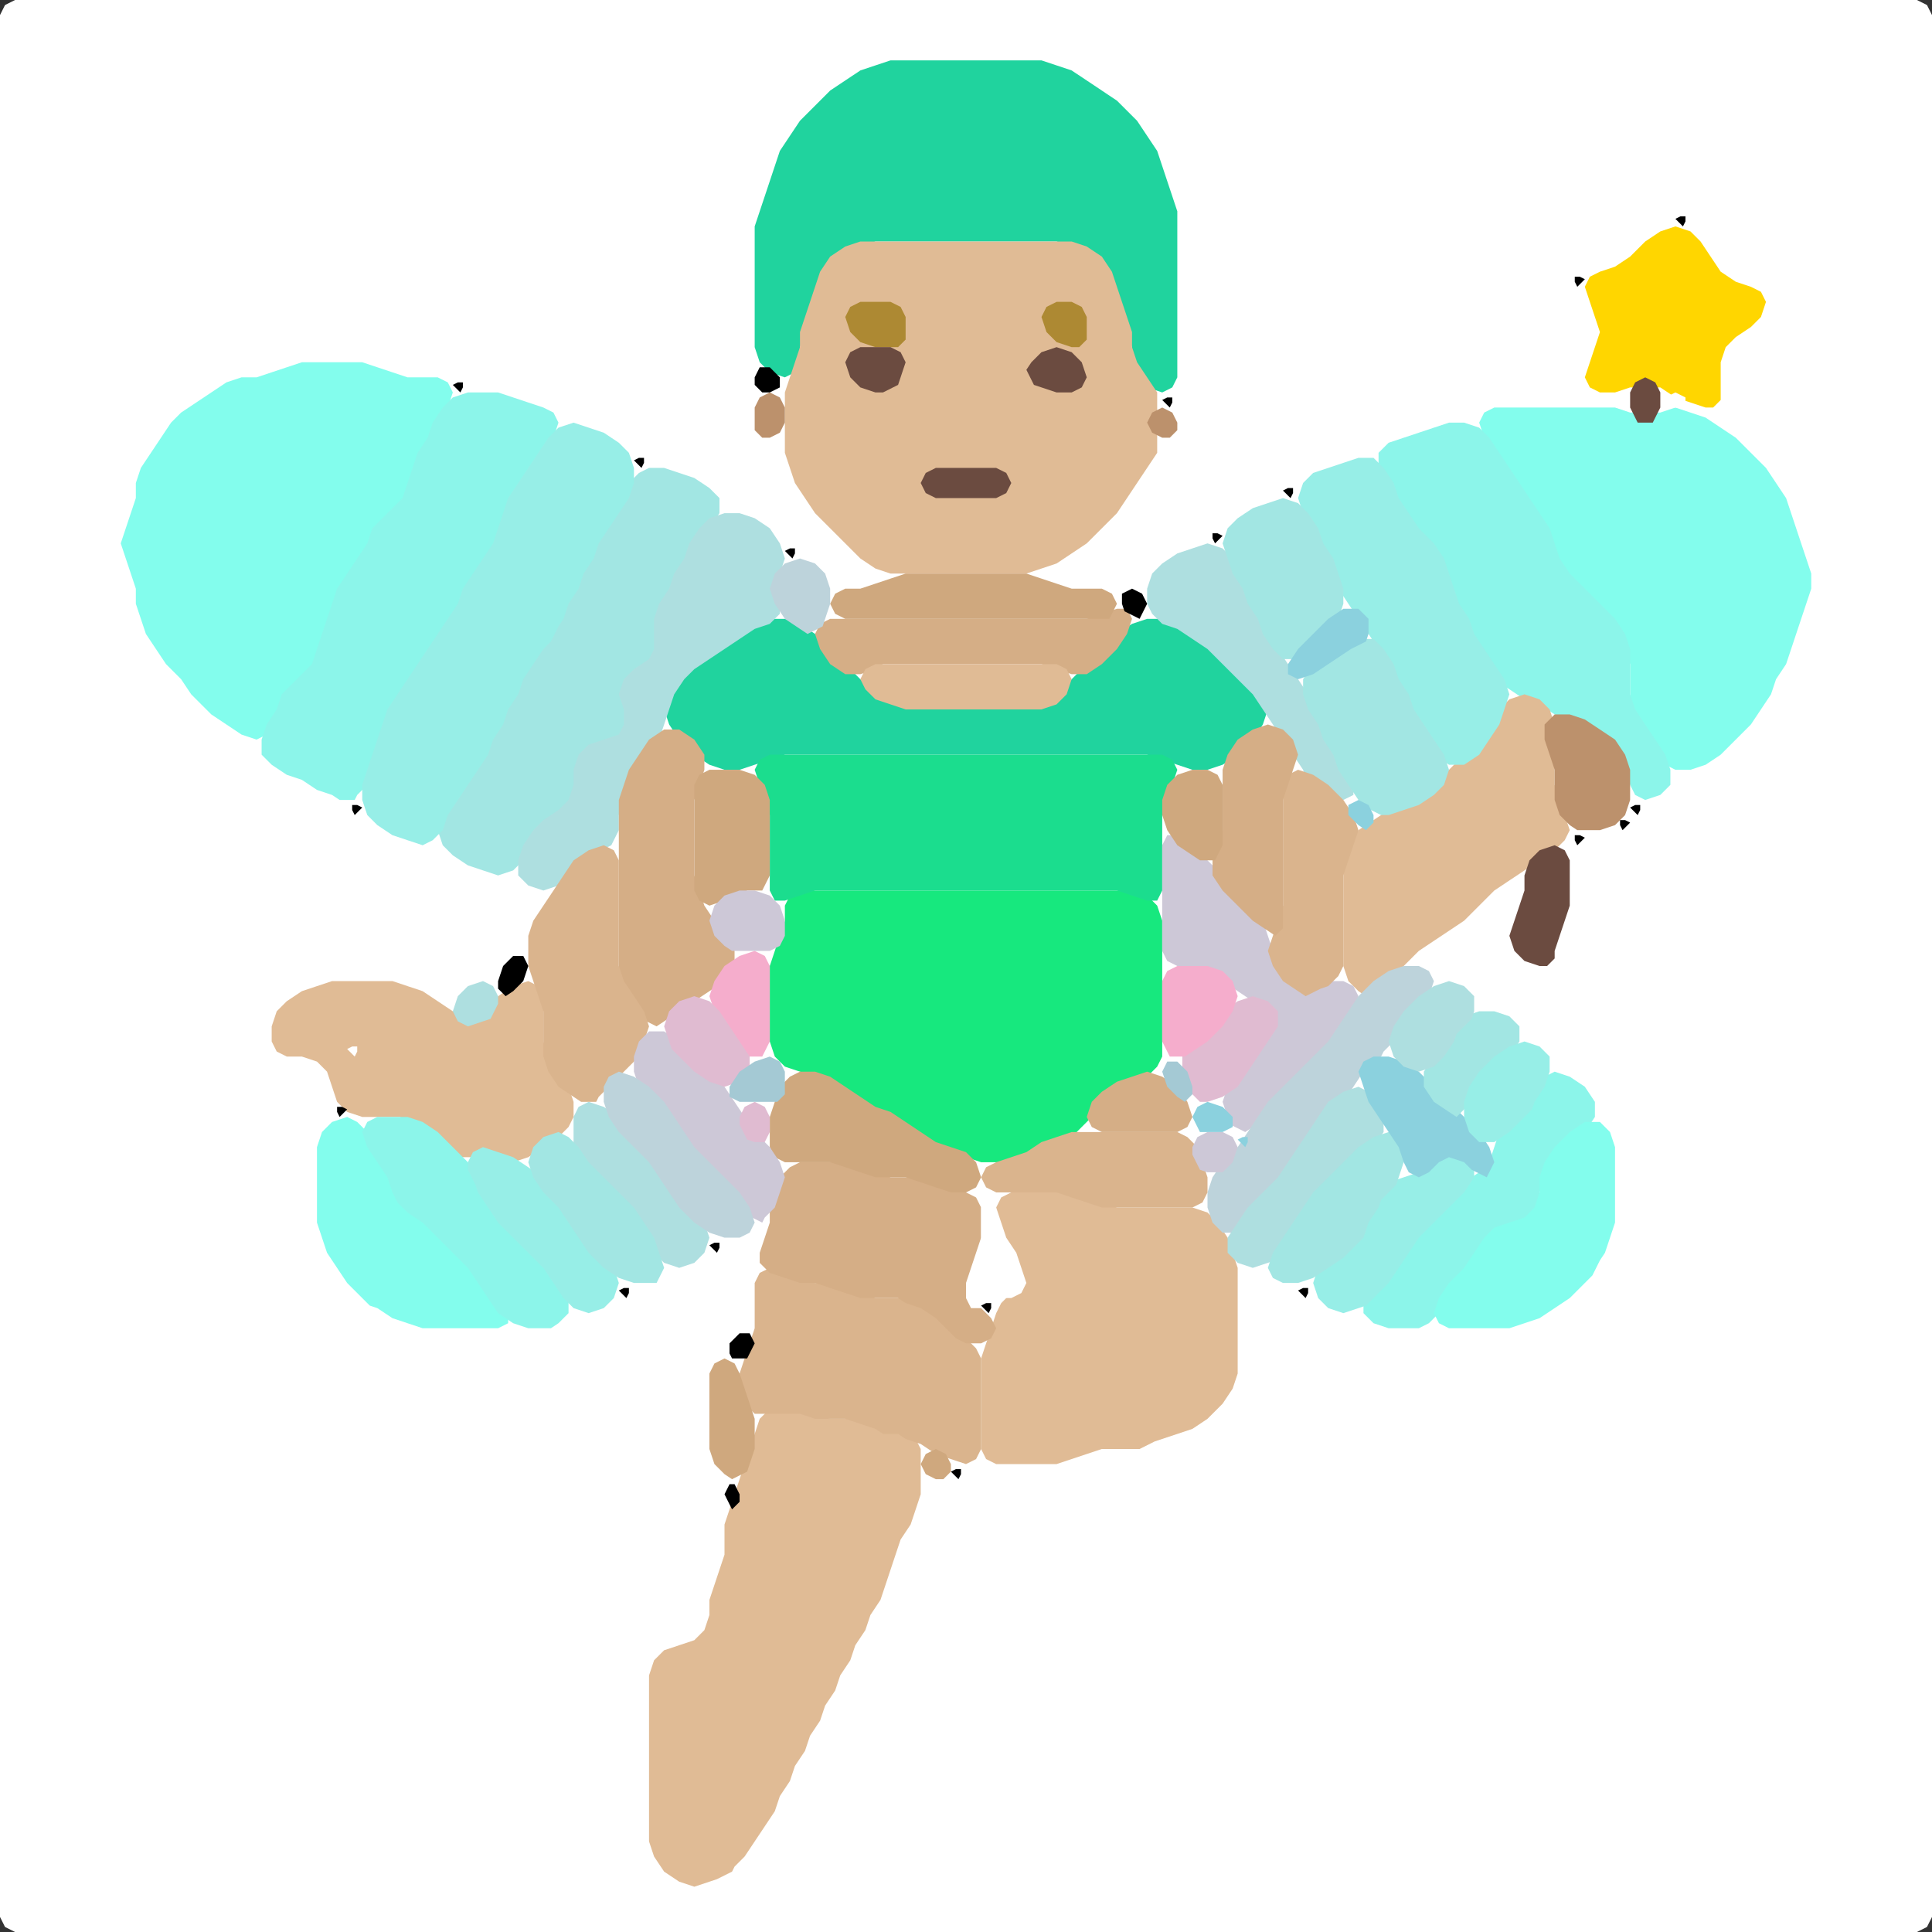 <?xml version="1.0" encoding="UTF-8" standalone="no"?>
<!DOCTYPE svg PUBLIC "-//W3C//DTD SVG 1.1//EN"
"http://www.w3.org/Graphics/SVG/1.1/DTD/svg11.dtd">
<svg width="128" height="128" xmlns="http://www.w3.org/2000/svg" version="1.1">
<rect width="100%" height="100%" fill="#333333" stroke="none"/>
<path d="M 26.5 128.0 L 27.0 128.0 L 28.0 128.0 L 29.0 128.0 L 30.0 128.0 L 31.0 128.0 L 32.0 128.0 L 33.0 128.0 L 34.0 128.0 L 35.0 128.0 L 36.0 128.0 L 37.0 128.0 L 38.0 128.0 L 39.0 128.0 L 40.0 128.0 L 41.0 128.0 L 42.0 128.0 L 43.0 128.0 L 44.0 128.0 L 45.0 128.0 L 46.0 128.0 L 47.0 128.0 L 48.0 128.0 L 49.0 128.0 L 50.0 128.0 L 51.0 128.0 L 52.0 128.0 L 53.0 128.0 L 54.0 128.0 L 55.0 128.0 L 56.0 128.0 L 57.0 128.0 L 58.0 128.0 L 59.0 128.0 L 60.0 128.0 L 61.0 128.0 L 62.0 128.0 L 63.0 128.0 L 64.0 128.0 L 65.0 128.0 L 66.0 128.0 L 67.0 128.0 L 68.0 128.0 L 69.0 128.0 L 70.0 128.0 L 71.0 128.0 L 72.0 128.0 L 73.0 128.0 L 74.0 128.0 L 75.0 128.0 L 76.0 128.0 L 77.0 128.0 L 78.0 128.0 L 79.0 128.0 L 80.0 128.0 L 81.0 128.0 L 82.0 128.0 L 83.0 128.0 L 84.0 128.0 L 85.0 128.0 L 86.0 128.0 L 87.0 128.0 L 88.0 128.0 L 89.0 128.0 L 90.0 128.0 L 91.0 128.0 L 92.0 128.0 L 93.0 128.0 L 94.0 128.0 L 95.0 128.0 L 96.0 128.0 L 97.0 128.0 L 98.0 128.0 L 99.0 128.0 L 100.0 128.0 L 101.0 128.0 L 102.0 128.0 L 103.0 128.0 L 104.0 128.0 L 105.0 128.0 L 106.0 128.0 L 107.0 128.0 L 108.0 128.0 L 109.0 128.0 L 110.0 128.0 L 111.0 128.0 L 112.0 128.0 L 113.0 128.0 L 114.0 128.0 L 115.0 128.0 L 116.0 128.0 L 117.0 128.0 L 118.0 128.0 L 119.0 128.0 L 120.0 128.0 L 121.0 128.0 L 122.0 128.0 L 123.0 128.0 L 124.0 128.0 L 125.0 128.0 L 126.0 128.0 L 127.0 128.0 L 127.667 127.667 L 128.0 127.0 L 128.0 126.0 L 128.0 125.0 L 128.0 124.0 L 128.0 123.0 L 128.0 122.0 L 128.0 121.0 L 128.0 120.0 L 128.0 119.0 L 128.0 118.0 L 128.0 117.0 L 128.0 116.0 L 128.0 115.0 L 128.0 114.0 L 128.0 113.0 L 128.0 112.0 L 128.0 111.0 L 128.0 110.0 L 128.0 109.0 L 128.0 108.0 L 128.0 107.0 L 128.0 106.0 L 128.0 105.0 L 128.0 104.0 L 128.0 103.0 L 128.0 102.0 L 128.0 101.0 L 128.0 100.0 L 128.0 99.0 L 128.0 98.0 L 128.0 97.0 L 128.0 96.0 L 128.0 95.0 L 128.0 94.0 L 128.0 93.0 L 128.0 92.0 L 128.0 91.0 L 128.0 90.0 L 128.0 89.0 L 128.0 88.0 L 128.0 87.0 L 128.0 86.0 L 128.0 85.0 L 128.0 84.0 L 128.0 83.0 L 128.0 82.0 L 128.0 81.0 L 128.0 80.0 L 128.0 79.0 L 128.0 78.0 L 128.0 77.0 L 128.0 76.0 L 128.0 75.0 L 128.0 74.0 L 128.0 73.0 L 128.0 72.0 L 128.0 71.0 L 128.0 70.0 L 128.0 69.0 L 128.0 68.0 L 128.0 67.0 L 128.0 66.0 L 128.0 65.0 L 128.0 64.0 L 128.0 63.0 L 128.0 62.0 L 128.0 61.0 L 128.0 60.0 L 128.0 59.0 L 128.0 58.0 L 128.0 57.0 L 128.0 56.0 L 128.0 55.0 L 128.0 54.0 L 128.0 53.0 L 128.0 52.0 L 128.0 51.0 L 128.0 50.0 L 128.0 49.0 L 128.0 48.0 L 128.0 47.0 L 128.0 46.0 L 128.0 45.0 L 128.0 44.0 L 128.0 43.0 L 128.0 42.0 L 128.0 41.0 L 128.0 40.0 L 128.0 39.0 L 128.0 38.0 L 128.0 37.0 L 128.0 36.0 L 128.0 35.0 L 128.0 34.0 L 128.0 33.0 L 128.0 32.0 L 128.0 31.0 L 128.0 30.0 L 128.0 29.0 L 128.0 28.0 L 128.0 27.0 L 128.0 26.0 L 128.0 25.0 L 128.0 24.0 L 128.0 23.0 L 128.0 22.0 L 128.0 21.0 L 128.0 20.0 L 128.0 19.0 L 128.0 18.0 L 128.0 17.0 L 128.0 16.0 L 128.0 15.0 L 128.0 14.0 L 128.0 13.0 L 128.0 12.0 L 128.0 11.0 L 128.0 10.0 L 128.0 9.0 L 128.0 8.0 L 128.0 7.0 L 128.0 6.0 L 128.0 5.0 L 128.0 4.0 L 128.0 3.0 L 128.0 2.0 L 128.0 1.0 L 127.667 0.333 L 127.0 0.0 L 126.0 0.0 L 125.0 0.0 L 124.0 0.0 L 123.0 0.0 L 122.0 0.0 L 121.0 0.0 L 120.0 0.0 L 119.0 0.0 L 118.0 0.0 L 117.0 0.0 L 116.0 0.0 L 115.0 0.0 L 114.0 0.0 L 113.0 0.0 L 112.0 0.0 L 111.0 0.0 L 110.0 0.0 L 109.0 0.0 L 108.0 0.0 L 107.0 0.0 L 106.0 0.0 L 105.0 0.0 L 104.0 0.0 L 103.0 0.0 L 102.0 0.0 L 101.0 0.0 L 100.0 0.0 L 99.0 0.0 L 98.0 0.0 L 97.0 0.0 L 96.0 0.0 L 95.0 0.0 L 94.0 0.0 L 93.0 0.0 L 92.0 0.0 L 91.0 0.0 L 90.0 0.0 L 89.0 0.0 L 88.0 0.0 L 87.0 0.0 L 86.0 0.0 L 85.0 0.0 L 84.0 0.0 L 83.0 0.0 L 82.0 0.0 L 81.0 0.0 L 80.0 0.0 L 79.0 0.0 L 78.0 0.0 L 77.0 0.0 L 76.0 0.0 L 75.0 0.0 L 74.0 0.0 L 73.0 0.0 L 72.0 0.0 L 71.0 0.0 L 70.0 0.0 L 69.0 0.0 L 68.0 0.0 L 67.0 0.0 L 66.0 0.0 L 65.0 0.0 L 64.0 0.0 L 63.0 0.0 L 62.0 0.0 L 61.0 0.0 L 60.0 0.0 L 59.0 0.0 L 58.0 0.0 L 57.0 0.0 L 56.0 0.0 L 55.0 0.0 L 54.0 0.0 L 53.0 0.0 L 52.0 0.0 L 51.0 0.0 L 50.0 0.0 L 49.0 0.0 L 48.0 0.0 L 47.0 0.0 L 46.0 0.0 L 45.0 0.0 L 44.0 0.0 L 43.0 0.0 L 42.0 0.0 L 41.0 0.0 L 40.0 0.0 L 39.0 0.0 L 38.0 0.0 L 37.0 0.0 L 36.0 0.0 L 35.0 0.0 L 34.0 0.0 L 33.0 0.0 L 32.0 0.0 L 31.0 0.0 L 30.0 0.0 L 29.0 0.0 L 28.0 0.0 L 27.0 0.0 L 26.0 0.0 L 25.0 0.0 L 24.0 0.0 L 23.0 0.0 L 22.0 0.0 L 21.0 0.0 L 20.0 0.0 L 19.0 0.0 L 18.0 0.0 L 17.0 0.0 L 16.0 0.0 L 15.0 0.0 L 14.0 0.0 L 13.0 0.0 L 12.0 0.0 L 11.0 0.0 L 10.0 0.0 L 9.0 0.0 L 8.0 0.0 L 7.0 0.0 L 6.0 0.0 L 5.0 0.0 L 4.0 0.0 L 3.0 0.0 L 2.0 0.0 L 1.0 0.0 L 0.333 0.333 L 0.0 1.0 L 0.0 2.0 L 0.0 3.0 L 0.0 4.0 L 0.0 5.0 L 0.0 6.0 L 0.0 7.0 L 0.0 8.0 L 0.0 9.0 L 0.0 10.0 L 0.0 11.0 L 0.0 12.0 L 0.0 13.0 L 0.0 14.0 L 0.0 15.0 L 0.0 16.0 L 0.0 17.0 L 0.0 18.0 L 0.0 19.0 L 0.0 20.0 L 0.0 21.0 L 0.0 22.0 L 0.0 23.0 L 0.0 24.0 L 0.0 25.0 L 0.0 26.0 L 0.0 27.0 L 0.0 28.0 L 0.0 29.0 L 0.0 30.0 L 0.0 31.0 L 0.0 32.0 L 0.0 33.0 L 0.0 34.0 L 0.0 35.0 L 0.0 36.0 L 0.0 37.0 L 0.0 38.0 L 0.0 39.0 L 0.0 40.0 L 0.0 41.0 L 0.0 42.0 L 0.0 43.0 L 0.0 44.0 L 0.0 45.0 L 0.0 46.0 L 0.0 47.0 L 0.0 48.0 L 0.0 49.0 L 0.0 50.0 L 0.0 51.0 L 0.0 52.0 L 0.0 53.0 L 0.0 54.0 L 0.0 55.0 L 0.0 56.0 L 0.0 57.0 L 0.0 58.0 L 0.0 59.0 L 0.0 60.0 L 0.0 61.0 L 0.0 62.0 L 0.0 63.0 L 0.0 64.0 L 0.0 65.0 L 0.0 66.0 L 0.0 67.0 L 0.0 68.0 L 0.0 69.0 L 0.0 70.0 L 0.0 71.0 L 0.0 72.0 L 0.0 73.0 L 0.0 74.0 L 0.0 75.0 L 0.0 76.0 L 0.0 77.0 L 0.0 78.0 L 0.0 79.0 L 0.0 80.0 L 0.0 81.0 L 0.0 82.0 L 0.0 83.0 L 0.0 84.0 L 0.0 85.0 L 0.0 86.0 L 0.0 87.0 L 0.0 88.0 L 0.0 89.0 L 0.0 90.0 L 0.0 91.0 L 0.0 92.0 L 0.0 93.0 L 0.0 94.0 L 0.0 95.0 L 0.0 96.0 L 0.0 97.0 L 0.0 98.0 L 0.0 99.0 L 0.0 100.0 L 0.0 101.0 L 0.0 102.0 L 0.0 103.0 L 0.0 104.0 L 0.0 105.0 L 0.0 106.0 L 0.0 107.0 L 0.0 108.0 L 0.0 109.0 L 0.0 110.0 L 0.0 111.0 L 0.0 112.0 L 0.0 113.0 L 0.0 114.0 L 0.0 115.0 L 0.0 116.0 L 0.0 117.0 L 0.0 118.0 L 0.0 119.0 L 0.0 120.0 L 0.0 121.0 L 0.0 122.0 L 0.0 123.0 L 0.0 124.0 L 0.0 125.0 L 0.0 126.0 L 0.0 127.0 L 0.333 127.667 L 1.0 128.0 L 2.0 128.0 L 3.0 128.0 L 4.0 128.0 L 5.0 128.0 L 6.0 128.0 L 7.0 128.0 L 8.0 128.0 L 9.0 128.0 L 10.0 128.0 L 11.0 128.0 L 12.0 128.0 L 13.0 128.0 L 14.0 128.0 L 15.0 128.0 L 16.0 128.0 L 17.0 128.0 L 18.0 128.0 L 19.0 128.0 L 20.0 128.0 L 21.0 128.0 L 22.0 128.0 L 23.0 128.0 L 24.0 128.0 L 25.0 128.0 L 25.5 128.0 Z" stroke="none" fill="rgb(255,255,255)" />
<path d="M 65.5 16.0 L 66.0 16.0 L 67.0 16.0 L 68.0 16.0 L 69.0 16.0 L 70.0 16.0 L 71.0 16.333 L 72.0 17.0 L 73.0 18.0 L 73.667 19.0 L 74.0 20.0 L 74.333 21.0 L 74.667 22.0 L 75.0 23.0 L 75.0 24.0 L 75.333 25.0 L 76.0 25.667 L 77.0 26.0 L 77.667 25.667 L 78.0 25.0 L 78.0 24.0 L 78.0 23.0 L 78.0 22.0 L 78.0 21.0 L 78.0 20.0 L 78.0 19.0 L 78.0 18.0 L 78.0 17.0 L 78.0 16.0 L 78.0 15.0 L 78.0 14.0 L 77.667 13.0 L 77.333 12.0 L 77.0 11.0 L 76.667 10.0 L 76.0 9.0 L 75.333 8.0 L 74.667 7.333 L 74.0 6.667 L 73.0 6.0 L 72.0 5.333 L 71.0 4.667 L 70.0 4.333 L 69.0 4.0 L 68.0 4.0 L 67.0 4.0 L 66.0 4.0 L 65.0 4.0 L 64.0 4.0 L 63.0 4.0 L 62.0 4.0 L 61.0 4.0 L 60.0 4.0 L 59.0 4.0 L 58.0 4.333 L 57.0 4.667 L 56.0 5.333 L 55.0 6.0 L 54.0 7.0 L 53.0 8.0 L 52.333 9.0 L 51.667 10.0 L 51.333 11.0 L 51.0 12.0 L 50.667 13.0 L 50.333 14.0 L 50.0 15.0 L 50.0 16.0 L 50.0 17.0 L 50.0 18.0 L 50.0 19.0 L 50.0 20.0 L 50.0 21.0 L 50.0 22.0 L 50.0 23.0 L 50.333 24.0 L 51.0 24.667 L 52.0 25.0 L 52.667 24.667 L 53.0 24.0 L 53.0 23.0 L 53.333 22.0 L 53.667 21.0 L 54.0 20.0 L 54.333 19.0 L 55.0 18.0 L 56.0 17.0 L 57.0 16.333 L 58.0 16.0 L 59.0 16.0 L 60.0 16.0 L 61.0 16.0 L 62.0 16.0 L 63.0 16.0 L 64.0 16.0 L 64.5 16.0 Z" stroke="none" fill="rgb(32,211,158)" />
<path d="M 62.5 38.0 L 63.0 38.0 L 64.0 38.0 L 65.0 38.0 L 66.0 38.0 L 67.0 38.0 L 68.0 38.0 L 69.0 37.667 L 70.0 37.333 L 71.0 36.667 L 72.0 36.0 L 73.0 35.0 L 74.0 34.0 L 74.667 33.0 L 75.333 32.0 L 76.0 31.0 L 76.667 30.0 L 76.667 29.0 L 76.667 28.0 L 76.667 27.0 L 76.667 26.0 L 76.0 25.0 L 75.333 24.0 L 75.0 23.0 L 75.0 22.0 L 74.667 21.0 L 74.333 20.0 L 74.0 19.0 L 73.667 18.0 L 73.0 17.0 L 72.0 16.333 L 71.0 16.0 L 70.0 16.0 L 69.0 16.0 L 68.0 16.0 L 67.0 16.0 L 66.0 16.0 L 65.0 16.0 L 64.0 16.0 L 63.0 16.0 L 62.0 16.0 L 61.0 16.0 L 60.0 16.0 L 59.0 16.0 L 58.0 16.0 L 57.0 16.0 L 56.0 16.333 L 55.0 17.0 L 54.333 18.0 L 54.0 19.0 L 53.667 20.0 L 53.333 21.0 L 53.0 22.0 L 53.0 23.0 L 52.667 24.0 L 52.333 25.0 L 52.0 26.0 L 52.0 27.0 L 52.0 28.0 L 52.0 29.0 L 52.0 30.0 L 52.333 31.0 L 52.667 32.0 L 53.333 33.0 L 54.0 34.0 L 55.0 35.0 L 56.0 36.0 L 57.0 37.0 L 58.0 37.667 L 59.0 38.0 L 60.0 38.0 L 61.0 38.0 L 61.5 38.0 Z" stroke="none" fill="rgb(224,187,149)" />
<path d="M 59.5 74.5 L 60.0 75.0 L 61.0 75.667 L 62.0 76.0 L 63.0 76.333 L 64.0 76.667 L 65.0 77.0 L 66.0 77.0 L 67.0 77.0 L 68.0 76.667 L 69.0 76.333 L 70.0 75.667 L 71.0 75.333 L 71.667 74.667 L 72.333 74.0 L 73.0 73.0 L 74.0 72.333 L 75.0 71.667 L 76.0 71.333 L 76.667 70.667 L 77.0 70.0 L 77.0 69.0 L 77.0 68.0 L 77.0 67.0 L 77.0 66.0 L 77.0 65.0 L 77.0 64.0 L 77.0 63.0 L 77.0 62.0 L 77.0 61.0 L 76.667 60.0 L 76.0 59.333 L 75.0 59.0 L 74.0 59.0 L 73.0 59.0 L 72.0 59.0 L 71.0 59.0 L 70.0 59.0 L 69.0 59.0 L 68.0 59.0 L 67.0 59.0 L 66.0 59.0 L 65.0 59.0 L 64.0 59.0 L 63.0 59.0 L 62.0 59.0 L 61.0 59.0 L 60.0 59.0 L 59.0 59.0 L 58.0 59.0 L 57.0 59.0 L 56.0 59.0 L 55.0 59.0 L 54.0 59.0 L 53.0 59.0 L 52.333 59.333 L 52.0 60.0 L 52.0 61.0 L 51.667 62.0 L 51.333 63.0 L 51.0 64.0 L 51.0 65.0 L 51.0 66.0 L 51.0 67.0 L 51.0 68.0 L 51.0 69.0 L 51.333 70.0 L 52.0 70.667 L 53.0 71.0 L 54.0 71.333 L 55.0 72.0 L 56.0 72.667 L 57.0 73.333 L 58.0 73.667 L 58.5 74.0 Z" stroke="none" fill="rgb(23,232,126)" />
<path d="M 53.5 50.0 L 54.0 50.0 L 55.0 50.0 L 56.0 50.0 L 57.0 50.0 L 58.0 50.0 L 59.0 50.0 L 60.0 50.0 L 61.0 50.0 L 62.0 50.0 L 63.0 50.0 L 64.0 50.0 L 65.0 50.0 L 66.0 50.0 L 67.0 50.0 L 68.0 50.0 L 69.0 50.0 L 70.0 50.0 L 71.0 50.0 L 72.0 50.0 L 73.0 50.0 L 74.0 50.0 L 75.0 50.0 L 76.0 50.0 L 77.0 50.333 L 78.0 50.667 L 79.0 51.0 L 80.0 51.0 L 81.0 50.667 L 82.0 50.0 L 83.0 49.0 L 83.667 48.0 L 84.0 47.0 L 83.667 46.0 L 83.0 45.0 L 82.0 44.0 L 81.0 43.0 L 80.0 42.333 L 79.0 41.667 L 78.0 41.333 L 77.0 41.0 L 76.0 41.0 L 75.0 41.333 L 74.0 42.0 L 73.0 43.0 L 72.0 44.0 L 71.0 45.0 L 70.0 46.0 L 69.0 46.667 L 68.0 47.0 L 67.0 47.0 L 66.0 47.0 L 65.0 47.0 L 64.0 47.0 L 63.0 47.0 L 62.0 47.0 L 61.0 47.0 L 60.0 46.667 L 59.0 46.333 L 58.0 45.667 L 57.0 45.0 L 56.0 44.0 L 55.0 43.0 L 54.0 42.0 L 53.0 41.333 L 52.0 41.0 L 51.0 41.0 L 50.0 41.333 L 49.0 41.667 L 48.0 42.333 L 47.0 43.0 L 46.0 43.667 L 45.333 44.333 L 44.667 45.0 L 44.333 46.0 L 44.0 47.0 L 44.333 48.0 L 45.0 49.0 L 46.0 50.0 L 47.0 50.667 L 48.0 51.0 L 49.0 51.0 L 50.0 50.667 L 51.0 50.333 L 52.0 50.0 L 52.5 50.0 Z" stroke="none" fill="rgb(32,211,158)" />
<path d="M 21.0 44.5 L 21.0 44.0 L 21.333 43.0 L 21.667 42.0 L 22.0 41.0 L 22.333 40.0 L 23.0 39.0 L 23.667 38.0 L 24.333 37.0 L 24.667 36.0 L 25.333 35.0 L 26.0 34.333 L 26.667 33.667 L 27.0 33.0 L 27.333 32.0 L 27.667 31.0 L 28.333 30.0 L 28.667 29.0 L 29.333 28.0 L 29.667 27.0 L 30.0 26.0 L 29.667 25.333 L 29.0 25.0 L 28.0 25.0 L 27.0 25.0 L 26.0 24.667 L 25.0 24.333 L 24.0 24.0 L 23.0 24.0 L 22.0 24.0 L 21.0 24.0 L 20.0 24.0 L 19.0 24.333 L 18.0 24.667 L 17.0 25.0 L 16.0 25.0 L 15.0 25.333 L 14.0 26.0 L 13.0 26.667 L 12.0 27.333 L 11.333 28.0 L 10.667 29.0 L 10.0 30.0 L 9.333 31.0 L 9.0 32.0 L 9.0 33.0 L 8.667 34.0 L 8.333 35.0 L 8.0 36.0 L 8.333 37.0 L 8.667 38.0 L 9.0 39.0 L 9.0 40.0 L 9.333 41.0 L 9.667 42.0 L 10.333 43.0 L 11.0 44.0 L 12.0 45.0 L 12.667 46.0 L 13.333 46.667 L 14.0 47.333 L 15.0 48.0 L 16.0 48.667 L 17.0 49.0 L 17.667 48.667 L 18.333 48.0 L 18.667 47.0 L 19.333 46.0 L 20.0 45.333 L 20.5 45.0 Z" stroke="none" fill="rgb(131,253,237)" />
<path d="M 48.5 124.0 L 48.667 123.667 L 49.333 123.0 L 50.0 122.0 L 50.667 121.0 L 51.333 120.0 L 51.667 119.0 L 52.333 118.0 L 52.667 117.0 L 53.333 116.0 L 53.667 115.0 L 54.333 114.0 L 54.667 113.0 L 55.333 112.0 L 55.667 111.0 L 56.333 110.0 L 56.667 109.0 L 57.333 108.0 L 57.667 107.0 L 58.333 106.0 L 58.667 105.0 L 59.0 104.0 L 59.333 103.0 L 59.667 102.0 L 60.333 101.0 L 60.667 100.0 L 61.0 99.0 L 61.0 98.0 L 61.0 97.0 L 61.0 96.0 L 60.667 95.333 L 60.0 95.0 L 59.0 94.667 L 58.0 94.333 L 57.0 94.0 L 56.0 94.0 L 55.0 94.0 L 54.0 93.667 L 53.0 93.333 L 52.0 93.0 L 51.0 93.333 L 50.333 94.0 L 50.0 95.0 L 49.667 96.0 L 49.333 97.0 L 49.0 98.0 L 48.667 99.0 L 48.333 100.0 L 48.0 101.0 L 48.0 102.0 L 48.0 103.0 L 47.667 104.0 L 47.333 105.0 L 47.0 106.0 L 47.0 107.0 L 46.667 108.0 L 46.0 108.667 L 45.0 109.0 L 44.0 109.333 L 43.333 110.0 L 43.0 111.0 L 43.0 112.0 L 43.0 113.0 L 43.0 114.0 L 43.0 115.0 L 43.0 116.0 L 43.0 117.0 L 43.0 118.0 L 43.0 119.0 L 43.0 120.0 L 43.0 121.0 L 43.0 122.0 L 43.333 123.0 L 44.0 124.0 L 45.0 124.667 L 46.0 125.0 L 47.0 124.667 L 47.5 124.5 Z" stroke="none" fill="rgb(224,187,149)" />
<path d="M 101.5 34.5 L 102.0 35.0 L 102.667 36.0 L 103.0 37.0 L 103.333 38.0 L 104.0 39.0 L 105.0 40.0 L 106.0 41.0 L 107.0 42.0 L 107.667 43.0 L 108.0 44.0 L 108.0 45.0 L 108.0 46.0 L 108.0 47.0 L 108.333 48.0 L 109.0 49.0 L 109.667 50.0 L 110.333 50.667 L 111.0 51.0 L 112.0 51.0 L 113.0 50.667 L 114.0 50.0 L 115.0 49.0 L 116.0 48.0 L 116.667 47.0 L 117.333 46.0 L 117.667 45.0 L 118.333 44.0 L 118.667 43.0 L 119.0 42.0 L 119.333 41.0 L 119.667 40.0 L 120.0 39.0 L 120.0 38.0 L 119.667 37.0 L 119.333 36.0 L 119.0 35.0 L 118.667 34.0 L 118.333 33.0 L 117.667 32.0 L 117.0 31.0 L 116.0 30.0 L 115.0 29.0 L 114.0 28.333 L 113.0 27.667 L 112.0 27.333 L 111.0 27.0 L 110.0 27.333 L 109.0 27.333 L 108.0 27.333 L 107.0 27.0 L 106.0 27.0 L 105.0 27.0 L 104.0 27.0 L 103.0 27.0 L 102.0 27.0 L 101.0 27.0 L 100.0 27.0 L 99.0 27.0 L 98.333 27.333 L 98.0 28.0 L 98.333 29.0 L 98.667 30.0 L 99.333 31.0 L 100.0 32.0 L 100.667 33.0 L 101.0 33.5 Z" stroke="none" fill="rgb(131,253,237)" />
<path d="M 57.5 59.0 L 58.0 59.0 L 59.0 59.0 L 60.0 59.0 L 61.0 59.0 L 62.0 59.0 L 63.0 59.0 L 64.0 59.0 L 65.0 59.0 L 66.0 59.0 L 67.0 59.0 L 68.0 59.0 L 69.0 59.0 L 70.0 59.0 L 71.0 59.0 L 72.0 59.0 L 73.0 59.0 L 74.0 59.0 L 75.0 59.333 L 76.0 59.667 L 76.667 59.667 L 77.0 59.0 L 77.0 58.0 L 77.0 57.0 L 77.0 56.0 L 77.0 55.0 L 77.0 54.0 L 77.333 53.0 L 77.667 52.0 L 78.0 51.0 L 77.667 50.333 L 77.0 50.0 L 76.0 50.0 L 75.0 50.0 L 74.0 50.0 L 73.0 50.0 L 72.0 50.0 L 71.0 50.0 L 70.0 50.0 L 69.0 50.0 L 68.0 50.0 L 67.0 50.0 L 66.0 50.0 L 65.0 50.0 L 64.0 50.0 L 63.0 50.0 L 62.0 50.0 L 61.0 50.0 L 60.0 50.0 L 59.0 50.0 L 58.0 50.0 L 57.0 50.0 L 56.0 50.0 L 55.0 50.0 L 54.0 50.0 L 53.0 50.0 L 52.0 50.0 L 51.0 50.0 L 50.333 50.333 L 50.0 51.0 L 50.333 52.0 L 50.667 53.0 L 51.0 54.0 L 51.0 55.0 L 51.0 56.0 L 51.0 57.0 L 51.0 58.0 L 51.0 59.0 L 51.333 59.667 L 52.0 59.667 L 53.0 59.333 L 54.0 59.0 L 55.0 59.0 L 56.0 59.0 L 56.5 59.0 Z" stroke="none" fill="rgb(27,221,142)" />
<path d="M 76.5 95.5 L 77.0 95.333 L 78.0 95.0 L 79.0 94.667 L 80.0 94.0 L 81.0 93.0 L 81.667 92.0 L 82.0 91.0 L 82.0 90.0 L 82.0 89.0 L 82.0 88.0 L 82.0 87.0 L 82.0 86.0 L 82.0 85.0 L 82.0 84.0 L 81.667 83.0 L 81.333 82.0 L 80.667 81.0 L 80.0 80.333 L 79.0 80.0 L 78.0 80.0 L 77.0 80.0 L 76.0 80.0 L 75.0 80.0 L 74.0 80.0 L 73.0 79.667 L 72.0 79.333 L 71.0 79.0 L 70.0 79.0 L 69.0 79.0 L 68.0 79.0 L 67.0 79.0 L 66.333 79.333 L 66.0 80.0 L 66.0 81.0 L 66.333 82.0 L 66.667 83.0 L 67.333 84.0 L 67.333 85.0 L 67.0 85.667 L 66.333 86.333 L 66.0 87.0 L 65.667 88.0 L 65.333 89.0 L 65.0 90.0 L 65.0 91.0 L 65.0 92.0 L 65.0 93.0 L 65.0 94.0 L 65.0 95.0 L 65.0 96.0 L 65.333 96.667 L 66.0 97.0 L 67.0 97.0 L 68.0 97.0 L 69.0 97.0 L 70.0 97.0 L 71.0 96.667 L 72.0 96.333 L 73.0 96.0 L 74.0 96.0 L 75.0 96.0 L 75.5 96.0 Z" stroke="none" fill="rgb(224,187,149)" />
<path d="M 23.5 53.0 L 23.667 52.667 L 24.333 52.0 L 24.667 51.0 L 25.0 50.0 L 25.333 49.0 L 25.667 48.0 L 26.333 47.0 L 27.0 46.0 L 27.667 45.0 L 28.333 44.0 L 29.0 43.0 L 29.667 42.0 L 30.333 41.0 L 30.667 40.0 L 31.333 39.0 L 32.0 38.0 L 32.667 37.0 L 33.0 36.0 L 33.333 35.0 L 33.667 34.0 L 34.333 33.0 L 35.0 32.0 L 35.667 31.0 L 36.333 30.0 L 36.667 29.0 L 37.0 28.0 L 36.667 27.333 L 36.0 27.0 L 35.0 26.667 L 34.0 26.333 L 33.0 26.0 L 32.0 26.0 L 31.0 26.0 L 30.0 26.333 L 29.333 27.0 L 28.667 28.0 L 28.333 29.0 L 27.667 30.0 L 27.333 31.0 L 27.0 32.0 L 26.667 33.0 L 26.0 33.667 L 25.333 34.333 L 24.667 35.0 L 24.333 36.0 L 23.667 37.0 L 23.0 38.0 L 22.333 39.0 L 22.0 40.0 L 21.667 41.0 L 21.333 42.0 L 21.0 43.0 L 20.667 44.0 L 20.0 44.667 L 19.333 45.333 L 18.667 46.0 L 18.333 47.0 L 17.667 48.0 L 17.333 49.0 L 17.333 50.0 L 18.0 50.667 L 19.0 51.333 L 20.0 51.667 L 21.0 52.333 L 22.0 52.667 L 22.5 53.0 Z" stroke="none" fill="rgb(140,245,234)" />
<path d="M 40.5 49.0 L 41.0 49.0 L 41.667 48.667 L 42.0 48.0 L 41.667 47.0 L 41.667 46.0 L 42.0 45.0 L 43.0 44.333 L 43.667 43.667 L 44.0 43.0 L 44.0 42.0 L 44.0 41.0 L 44.333 40.0 L 44.667 39.0 L 45.333 38.0 L 45.667 37.0 L 46.333 36.0 L 47.0 35.0 L 47.667 34.0 L 47.667 33.0 L 47.0 32.333 L 46.0 31.667 L 45.0 31.333 L 44.0 31.0 L 43.0 31.0 L 42.333 31.333 L 41.667 32.0 L 41.0 33.0 L 40.333 34.0 L 39.667 35.0 L 39.333 36.0 L 38.667 37.0 L 38.333 38.0 L 37.667 39.0 L 37.333 40.0 L 36.667 41.0 L 36.0 42.0 L 35.333 43.0 L 34.667 44.0 L 34.333 45.0 L 33.667 46.0 L 33.333 47.0 L 32.667 48.0 L 32.333 49.0 L 31.667 50.0 L 31.0 51.0 L 30.333 52.0 L 29.667 53.0 L 29.333 54.0 L 29.0 55.0 L 29.333 56.0 L 30.0 56.667 L 31.0 57.333 L 32.0 57.667 L 33.0 58.0 L 34.0 57.667 L 34.667 57.0 L 35.333 56.0 L 36.0 55.0 L 37.0 54.333 L 38.0 54.0 L 38.667 53.667 L 38.667 53.0 L 38.333 52.0 L 38.333 51.0 L 39.0 50.0 L 39.5 49.5 Z" stroke="none" fill="rgb(162,230,227)" />
<path d="M 37.0 41.5 L 37.333 41.0 L 37.667 40.0 L 38.333 39.0 L 38.667 38.0 L 39.333 37.0 L 39.667 36.0 L 40.333 35.0 L 41.0 34.0 L 41.667 33.0 L 42.0 32.0 L 42.0 31.0 L 41.667 30.0 L 41.0 29.333 L 40.0 28.667 L 39.0 28.333 L 38.0 28.0 L 37.0 28.333 L 36.333 29.0 L 35.667 30.0 L 35.0 31.0 L 34.333 32.0 L 33.667 33.0 L 33.333 34.0 L 33.0 35.0 L 32.667 36.0 L 32.0 37.0 L 31.333 38.0 L 30.667 39.0 L 30.333 40.0 L 29.667 41.0 L 29.0 42.0 L 28.333 43.0 L 27.667 44.0 L 27.0 45.0 L 26.333 46.0 L 25.667 47.0 L 25.333 48.0 L 25.0 49.0 L 24.667 50.0 L 24.333 51.0 L 24.0 52.0 L 24.0 53.0 L 24.333 54.0 L 25.0 54.667 L 26.0 55.333 L 27.0 55.667 L 28.0 56.0 L 28.667 55.667 L 29.333 55.0 L 29.667 54.0 L 30.333 53.0 L 31.0 52.0 L 31.667 51.0 L 32.333 50.0 L 32.667 49.0 L 33.333 48.0 L 33.667 47.0 L 34.333 46.0 L 34.667 45.0 L 35.333 44.0 L 36.0 43.0 L 36.5 42.5 Z" stroke="none" fill="rgb(151,238,231)" />
<path d="M 107.5 50.5 L 107.667 51.0 L 108.0 52.0 L 108.333 52.667 L 109.0 53.0 L 110.0 52.667 L 110.667 52.0 L 110.667 51.0 L 110.333 50.0 L 109.667 49.0 L 109.0 48.0 L 108.333 47.0 L 108.0 46.0 L 108.0 45.0 L 108.0 44.0 L 108.0 43.0 L 107.667 42.0 L 107.0 41.0 L 106.0 40.0 L 105.0 39.0 L 104.0 38.0 L 103.333 37.0 L 103.0 36.0 L 102.667 35.0 L 102.0 34.0 L 101.333 33.0 L 100.667 32.0 L 100.0 31.0 L 99.333 30.0 L 98.667 29.0 L 98.0 28.333 L 97.0 28.0 L 96.0 28.0 L 95.0 28.333 L 94.0 28.667 L 93.0 29.0 L 92.0 29.333 L 91.333 30.0 L 91.333 31.0 L 91.667 32.0 L 92.333 33.0 L 92.667 34.0 L 93.333 35.0 L 94.0 36.0 L 95.0 37.0 L 95.667 38.0 L 96.0 39.0 L 96.333 40.0 L 96.667 41.0 L 97.333 42.0 L 97.667 43.0 L 98.333 44.0 L 99.0 45.0 L 100.0 45.667 L 101.0 46.333 L 102.0 46.667 L 103.0 47.333 L 104.0 47.667 L 105.0 48.333 L 106.0 49.0 L 106.5 49.5 Z" stroke="none" fill="rgb(140,245,234)" />
<path d="M 27.5 74.5 L 28.0 75.0 L 29.0 76.0 L 30.0 76.667 L 31.0 76.667 L 32.0 76.667 L 33.0 76.667 L 34.0 77.0 L 35.0 76.667 L 36.0 76.0 L 37.0 75.333 L 37.667 74.667 L 38.0 74.0 L 38.0 73.0 L 37.667 72.0 L 37.0 71.0 L 36.333 70.0 L 36.0 69.0 L 36.0 68.0 L 36.0 67.0 L 36.0 66.0 L 35.667 65.333 L 35.0 65.0 L 34.0 65.333 L 33.0 66.0 L 32.0 67.0 L 31.0 67.333 L 30.0 67.0 L 29.0 66.333 L 28.0 65.667 L 27.0 65.333 L 26.0 65.0 L 25.0 65.0 L 24.0 65.0 L 23.0 65.0 L 22.0 65.0 L 21.0 65.333 L 20.0 65.667 L 19.0 66.333 L 18.333 67.0 L 18.0 68.0 L 18.0 69.0 L 18.333 69.667 L 19.0 70.0 L 20.0 70.0 L 21.0 70.333 L 21.667 71.0 L 22.0 72.0 L 22.333 73.0 L 23.0 73.667 L 24.0 74.0 L 25.0 74.0 L 26.0 74.0 L 26.5 74.0 Z" stroke="none" fill="rgb(224,187,149)" />
<path d="M 91.5 65.5 L 92.0 65.0 L 93.0 64.0 L 94.0 63.0 L 95.0 62.333 L 96.0 61.667 L 97.0 61.0 L 98.0 60.0 L 99.0 59.0 L 100.0 58.333 L 101.0 57.667 L 102.0 57.0 L 103.0 56.333 L 103.667 55.667 L 104.0 55.0 L 103.667 54.0 L 103.333 53.0 L 103.0 52.0 L 103.0 51.0 L 103.0 50.0 L 103.0 49.0 L 103.0 48.0 L 102.667 47.0 L 102.0 46.333 L 101.0 46.0 L 100.0 46.333 L 99.333 47.0 L 98.667 48.0 L 98.0 49.0 L 97.0 50.0 L 96.0 51.0 L 95.0 52.0 L 94.0 52.667 L 93.0 53.333 L 92.0 53.667 L 91.0 54.333 L 90.0 55.0 L 89.333 56.0 L 89.0 57.0 L 89.0 58.0 L 89.0 59.0 L 89.0 60.0 L 89.0 61.0 L 89.0 62.0 L 89.0 63.0 L 89.0 64.0 L 89.333 65.0 L 90.0 65.667 L 90.5 66.0 Z" stroke="none" fill="rgb(224,187,149)" />
<path d="M 59.5 95.0 L 60.0 95.333 L 61.0 95.667 L 62.0 96.333 L 63.0 96.667 L 64.0 97.0 L 64.667 96.667 L 65.0 96.0 L 65.0 95.0 L 65.0 94.0 L 65.0 93.0 L 65.0 92.0 L 65.0 91.0 L 65.0 90.0 L 64.667 89.333 L 64.0 88.667 L 63.333 88.0 L 62.667 87.333 L 62.0 86.667 L 61.0 86.333 L 60.0 86.0 L 59.0 86.0 L 58.0 86.0 L 57.0 85.667 L 56.0 85.333 L 55.0 85.0 L 54.0 85.0 L 53.0 84.667 L 52.0 84.333 L 51.0 84.0 L 50.333 84.333 L 50.0 85.0 L 50.0 86.0 L 50.0 87.0 L 50.0 88.0 L 49.667 89.0 L 49.333 90.0 L 49.0 91.0 L 49.0 92.0 L 49.333 93.0 L 50.0 93.667 L 51.0 93.667 L 52.0 93.667 L 53.0 93.667 L 54.0 94.0 L 55.0 94.0 L 56.0 94.0 L 57.0 94.333 L 58.0 94.667 L 58.5 95.0 Z" stroke="none" fill="rgb(218,180,141)" />
<path d="M 91.5 43.5 L 91.667 44.0 L 92.333 45.0 L 92.667 46.0 L 93.333 47.0 L 93.667 48.0 L 94.333 49.0 L 95.0 50.0 L 96.0 50.667 L 97.0 50.667 L 98.0 50.0 L 98.667 49.0 L 99.333 48.0 L 99.667 47.0 L 100.0 46.0 L 99.667 45.0 L 99.0 44.0 L 98.333 43.0 L 97.667 42.0 L 97.333 41.0 L 96.667 40.0 L 96.333 39.0 L 96.0 38.0 L 95.667 37.0 L 95.0 36.0 L 94.0 35.0 L 93.333 34.0 L 92.667 33.0 L 92.333 32.0 L 91.667 31.0 L 91.0 30.333 L 90.0 30.333 L 89.0 30.667 L 88.0 31.0 L 87.0 31.333 L 86.333 32.0 L 86.0 33.0 L 86.333 34.0 L 86.667 35.0 L 87.333 36.0 L 87.667 37.0 L 88.333 38.0 L 88.667 39.0 L 89.333 40.0 L 90.0 41.0 L 90.667 42.0 L 91.0 42.5 Z" stroke="none" fill="rgb(151,238,231)" />
<path d="M 40.5 56.0 L 40.667 55.667 L 41.0 55.0 L 41.0 54.0 L 41.333 53.0 L 41.667 52.0 L 42.333 51.0 L 43.0 50.0 L 43.667 49.0 L 44.0 48.0 L 44.333 47.0 L 44.667 46.0 L 45.333 45.0 L 46.0 44.333 L 47.0 43.667 L 48.0 43.0 L 49.0 42.333 L 50.0 41.667 L 51.0 41.333 L 51.667 40.667 L 51.667 40.0 L 51.667 39.0 L 51.667 38.0 L 52.0 37.0 L 51.667 36.0 L 51.0 35.0 L 50.0 34.333 L 49.0 34.0 L 48.0 34.0 L 47.0 34.333 L 46.333 35.0 L 45.667 36.0 L 45.333 37.0 L 44.667 38.0 L 44.333 39.0 L 43.667 40.0 L 43.333 41.0 L 43.333 42.0 L 43.333 43.0 L 43.0 43.667 L 42.0 44.333 L 41.333 45.0 L 41.0 46.0 L 41.333 47.0 L 41.333 48.0 L 41.0 48.667 L 40.0 49.0 L 39.0 49.333 L 38.333 50.0 L 38.0 51.0 L 38.0 52.0 L 37.667 53.0 L 37.0 53.667 L 36.0 54.333 L 35.333 55.0 L 34.667 56.0 L 34.333 57.0 L 34.333 58.0 L 35.0 58.667 L 36.0 59.0 L 37.0 58.667 L 38.0 58.0 L 39.0 57.0 L 39.5 56.5 Z" stroke="none" fill="rgb(174,223,224)" />
<path d="M 59.5 86.0 L 60.0 86.333 L 61.0 86.667 L 62.0 87.333 L 62.667 88.0 L 63.333 88.667 L 64.0 89.0 L 65.0 89.0 L 65.667 88.667 L 66.0 88.0 L 65.667 87.333 L 65.0 86.667 L 64.333 86.0 L 64.333 85.0 L 64.667 84.0 L 65.0 83.0 L 65.0 82.0 L 65.0 81.0 L 65.0 80.0 L 64.667 79.333 L 64.0 79.0 L 63.0 78.667 L 62.0 78.333 L 61.0 78.0 L 60.0 78.0 L 59.0 78.0 L 58.0 77.667 L 57.0 77.333 L 56.0 77.0 L 55.0 77.0 L 54.0 77.0 L 53.0 77.0 L 52.333 77.333 L 51.667 78.0 L 51.333 79.0 L 51.0 80.0 L 51.0 81.0 L 50.667 82.0 L 50.333 83.0 L 50.333 83.667 L 51.0 84.333 L 52.0 84.667 L 53.0 85.0 L 54.0 85.0 L 55.0 85.333 L 56.0 85.667 L 57.0 86.0 L 58.0 86.0 L 58.5 86.0 Z" stroke="none" fill="rgb(213,174,134)" />
<path d="M 82.5 75.0 L 83.0 74.667 L 84.0 74.0 L 85.0 73.0 L 86.0 72.0 L 87.0 71.0 L 88.0 70.0 L 88.667 69.0 L 89.333 68.0 L 89.667 67.0 L 90.0 66.0 L 89.667 65.333 L 89.0 65.0 L 88.0 65.0 L 87.0 65.0 L 86.0 64.667 L 85.0 64.0 L 84.333 63.0 L 84.0 62.0 L 83.667 61.0 L 83.0 60.0 L 82.0 59.0 L 81.0 58.0 L 80.0 57.0 L 79.0 56.0 L 78.0 55.333 L 77.333 55.333 L 77.0 56.0 L 77.0 57.0 L 77.0 58.0 L 77.0 59.0 L 77.0 60.0 L 77.0 61.0 L 77.0 62.0 L 77.0 63.0 L 77.333 63.667 L 78.0 64.0 L 79.0 64.0 L 80.0 64.333 L 81.0 65.0 L 82.0 65.667 L 83.0 66.333 L 83.667 67.0 L 83.667 68.0 L 83.333 69.0 L 82.667 70.0 L 82.0 71.0 L 81.333 72.0 L 81.0 73.0 L 81.333 74.0 L 81.5 74.5 Z" stroke="none" fill="rgb(205,200,215)" />
<path d="M 43.5 68.0 L 44.0 67.667 L 45.0 67.0 L 46.0 66.333 L 47.0 65.667 L 48.0 65.0 L 48.667 64.0 L 48.667 63.0 L 48.0 62.0 L 47.333 61.0 L 46.667 60.0 L 46.333 59.0 L 46.0 58.0 L 46.0 57.0 L 46.0 56.0 L 46.0 55.0 L 46.0 54.0 L 46.0 53.0 L 46.333 52.0 L 46.667 51.0 L 46.667 50.0 L 46.0 49.0 L 45.0 48.333 L 44.0 48.333 L 43.0 49.0 L 42.333 50.0 L 41.667 51.0 L 41.333 52.0 L 41.0 53.0 L 41.0 54.0 L 41.0 55.0 L 41.0 56.0 L 41.0 57.0 L 41.0 58.0 L 41.0 59.0 L 41.0 60.0 L 41.0 61.0 L 41.0 62.0 L 41.0 63.0 L 41.0 64.0 L 41.0 65.0 L 41.333 66.0 L 42.0 67.0 L 42.5 67.5 Z" stroke="none" fill="rgb(213,174,134)" />
<path d="M 24.5 86.5 L 25.0 86.667 L 26.0 87.333 L 27.0 87.667 L 28.0 88.0 L 29.0 88.0 L 30.0 88.0 L 31.0 88.0 L 32.0 88.0 L 33.0 88.0 L 33.667 87.667 L 33.667 87.0 L 33.0 86.0 L 32.333 85.0 L 31.667 84.0 L 31.0 83.0 L 30.0 82.0 L 29.0 81.0 L 28.0 80.333 L 27.0 79.667 L 26.333 79.0 L 26.0 78.0 L 25.667 77.0 L 25.0 76.0 L 24.333 75.0 L 23.667 74.333 L 23.0 74.0 L 22.0 74.333 L 21.333 75.0 L 21.0 76.0 L 21.0 77.0 L 21.0 78.0 L 21.0 79.0 L 21.0 80.0 L 21.0 81.0 L 21.333 82.0 L 21.667 83.0 L 22.333 84.0 L 23.0 85.0 L 23.5 85.5 Z" stroke="none" fill="rgb(131,253,237)" />
<path d="M 114.0 26.5 L 114.0 26.0 L 114.0 25.0 L 114.0 24.0 L 114.333 23.0 L 115.0 22.333 L 116.0 21.667 L 116.667 21.0 L 117.0 20.0 L 116.667 19.333 L 116.0 19.0 L 115.0 18.667 L 114.0 18.0 L 113.333 17.0 L 112.667 16.0 L 112.0 15.333 L 111.0 15.0 L 110.0 15.333 L 109.0 16.0 L 108.0 17.0 L 107.0 17.667 L 106.0 18.0 L 105.333 18.333 L 105.0 19.0 L 105.333 20.0 L 105.667 21.0 L 106.0 22.0 L 105.667 23.0 L 105.333 24.0 L 105.0 25.0 L 105.333 25.667 L 106.0 26.0 L 107.0 26.0 L 108.0 25.667 L 109.0 25.667 L 110.0 25.667 L 111.0 26.333 L 112.0 26.667 L 113.0 27.0 L 113.5 27.0 Z" stroke="none" fill="rgb(255,214,0)" />
<path d="M 97.5 84.5 L 97.667 84.0 L 98.333 83.0 L 99.0 82.0 L 100.0 81.333 L 101.0 81.0 L 101.667 80.667 L 102.0 80.0 L 102.0 79.0 L 102.333 78.0 L 103.0 77.0 L 104.0 76.0 L 105.0 75.0 L 105.667 74.0 L 105.667 73.0 L 105.0 72.0 L 104.0 71.333 L 103.0 71.0 L 102.333 71.333 L 101.667 72.0 L 101.0 73.0 L 100.0 74.0 L 99.333 75.0 L 99.0 76.0 L 98.667 77.0 L 98.0 77.667 L 97.0 78.333 L 96.0 79.0 L 95.0 80.0 L 94.0 81.0 L 93.333 82.0 L 92.667 83.0 L 92.0 84.0 L 91.0 85.0 L 90.333 86.0 L 90.333 87.0 L 91.0 87.667 L 92.0 88.0 L 93.0 88.0 L 94.0 88.0 L 94.667 87.667 L 95.333 87.0 L 96.0 86.0 L 96.5 85.5 Z" stroke="none" fill="rgb(140,245,234)" />
<path d="M 39.5 73.0 L 39.667 72.667 L 40.333 72.0 L 41.0 71.333 L 41.667 70.667 L 42.333 70.0 L 42.667 69.0 L 43.0 68.0 L 42.667 67.0 L 42.0 66.0 L 41.333 65.0 L 41.0 64.0 L 41.0 63.0 L 41.0 62.0 L 41.0 61.0 L 41.0 60.0 L 41.0 59.0 L 41.0 58.0 L 41.0 57.0 L 40.667 56.333 L 40.0 56.0 L 39.0 56.333 L 38.0 57.0 L 37.333 58.0 L 36.667 59.0 L 36.0 60.0 L 35.333 61.0 L 35.0 62.0 L 35.0 63.0 L 35.0 64.0 L 35.333 65.0 L 35.667 66.0 L 36.0 67.0 L 36.0 68.0 L 36.0 69.0 L 36.0 70.0 L 36.333 71.0 L 37.0 72.0 L 38.0 72.667 L 38.5 73.0 Z" stroke="none" fill="rgb(218,180,141)" />
<path d="M 106.0 83.5 L 106.333 83.0 L 106.667 82.0 L 107.0 81.0 L 107.0 80.0 L 107.0 79.0 L 107.0 78.0 L 107.0 77.0 L 107.0 76.0 L 106.667 75.0 L 106.0 74.333 L 105.0 74.333 L 104.0 75.0 L 103.0 76.0 L 102.333 77.0 L 102.0 78.0 L 102.0 79.0 L 101.667 80.0 L 101.0 80.667 L 100.0 81.0 L 99.0 81.333 L 98.333 82.0 L 97.667 83.0 L 97.0 84.0 L 96.0 85.0 L 95.333 86.0 L 95.0 87.0 L 95.333 87.667 L 96.0 88.0 L 97.0 88.0 L 98.0 88.0 L 99.0 88.0 L 100.0 88.0 L 101.0 87.667 L 102.0 87.333 L 103.0 86.667 L 104.0 86.0 L 105.0 85.0 L 105.5 84.5 Z" stroke="none" fill="rgb(131,253,237)" />
<path d="M 58.5 44.0 L 59.0 44.0 L 60.0 44.0 L 61.0 44.0 L 62.0 44.0 L 63.0 44.0 L 64.0 44.0 L 65.0 44.0 L 66.0 44.0 L 67.0 44.0 L 68.0 44.0 L 69.0 44.0 L 70.0 44.333 L 71.0 44.667 L 72.0 44.667 L 73.0 44.0 L 74.0 43.0 L 74.667 42.0 L 75.0 41.0 L 74.667 40.333 L 74.0 40.333 L 73.0 40.667 L 72.0 41.0 L 71.0 41.0 L 70.0 41.0 L 69.0 41.0 L 68.0 41.0 L 67.0 41.0 L 66.0 41.0 L 65.0 41.0 L 64.0 41.0 L 63.0 41.0 L 62.0 41.0 L 61.0 41.0 L 60.0 41.0 L 59.0 41.0 L 58.0 41.0 L 57.0 41.0 L 56.0 41.0 L 55.0 41.0 L 54.333 41.333 L 54.0 42.0 L 54.333 43.0 L 55.0 44.0 L 56.0 44.667 L 57.0 44.667 L 57.5 44.5 Z" stroke="none" fill="rgb(213,174,134)" />
<path d="M 91.5 70.0 L 91.667 69.667 L 92.333 69.0 L 93.0 68.0 L 94.0 67.0 L 94.667 66.0 L 95.0 65.0 L 94.667 64.333 L 94.0 64.0 L 93.0 64.0 L 92.0 64.333 L 91.0 65.0 L 90.0 66.0 L 89.333 67.0 L 88.667 68.0 L 88.0 69.0 L 87.0 70.0 L 86.0 71.0 L 85.0 72.0 L 84.0 73.0 L 83.333 74.0 L 82.667 75.0 L 82.0 76.0 L 81.0 77.0 L 80.333 78.0 L 80.0 79.0 L 80.0 80.0 L 80.333 81.0 L 81.0 81.667 L 82.0 81.667 L 82.667 81.0 L 83.333 80.0 L 84.0 79.333 L 84.667 78.667 L 85.333 78.0 L 86.0 77.0 L 86.667 76.0 L 87.333 75.0 L 88.0 74.0 L 89.0 73.0 L 89.667 72.0 L 90.333 71.0 L 90.5 70.5 Z" stroke="none" fill="rgb(189,211,219)" />
<path d="M 36.5 88.0 L 37.0 87.667 L 37.667 87.0 L 37.667 86.0 L 37.333 85.0 L 36.667 84.0 L 36.0 83.0 L 35.0 82.0 L 34.0 81.0 L 33.0 80.0 L 32.333 79.0 L 31.667 78.0 L 31.0 77.0 L 30.0 76.0 L 29.0 75.0 L 28.0 74.333 L 27.0 74.0 L 26.0 74.0 L 25.0 74.0 L 24.333 74.333 L 24.0 75.0 L 24.333 76.0 L 25.0 77.0 L 25.667 78.0 L 26.0 79.0 L 26.333 79.667 L 27.0 80.333 L 28.0 81.0 L 29.0 82.0 L 30.0 83.0 L 31.0 84.0 L 31.667 85.0 L 32.333 86.0 L 33.0 87.0 L 34.0 87.667 L 35.0 88.0 L 35.5 88.0 Z" stroke="none" fill="rgb(140,245,234)" />
<path d="M 87.5 52.5 L 88.0 52.667 L 89.0 53.0 L 89.667 52.667 L 89.667 52.0 L 89.333 51.0 L 88.667 50.0 L 88.333 49.0 L 87.667 48.0 L 87.333 47.0 L 86.667 46.0 L 86.0 45.0 L 85.333 44.0 L 84.667 43.0 L 84.333 42.0 L 83.667 41.0 L 83.333 40.0 L 82.667 39.0 L 82.333 38.0 L 81.667 37.0 L 81.0 36.333 L 80.0 36.0 L 79.0 36.333 L 78.0 36.667 L 77.0 37.333 L 76.333 38.0 L 76.0 39.0 L 76.0 40.0 L 76.333 40.667 L 77.0 41.333 L 78.0 41.667 L 79.0 42.333 L 80.0 43.0 L 81.0 44.0 L 82.0 45.0 L 83.0 46.0 L 83.667 47.0 L 84.333 48.0 L 85.0 49.0 L 85.667 50.0 L 86.333 51.0 L 86.5 51.5 Z" stroke="none" fill="rgb(174,223,224)" />
<path d="M 91.5 54.0 L 92.0 54.0 L 93.0 53.667 L 94.0 53.333 L 95.0 52.667 L 95.667 52.0 L 96.0 51.0 L 95.667 50.0 L 95.0 49.0 L 94.333 48.0 L 93.667 47.0 L 93.333 46.0 L 92.667 45.0 L 92.333 44.0 L 91.667 43.0 L 91.0 42.333 L 90.0 42.333 L 89.0 42.667 L 88.0 43.333 L 87.0 44.0 L 86.333 45.0 L 86.333 46.0 L 86.667 47.0 L 87.333 48.0 L 87.667 49.0 L 88.333 50.0 L 88.667 51.0 L 89.333 52.0 L 90.0 53.0 L 90.5 53.5 Z" stroke="none" fill="rgb(162,230,227)" />
<path d="M 87.5 65.5 L 88.0 65.333 L 88.667 64.667 L 89.0 64.0 L 89.0 63.0 L 89.0 62.0 L 89.0 61.0 L 89.0 60.0 L 89.0 59.0 L 89.0 58.0 L 89.333 57.0 L 89.667 56.0 L 90.0 55.0 L 89.667 54.0 L 89.0 53.0 L 88.0 52.0 L 87.0 51.333 L 86.0 51.0 L 85.333 51.333 L 85.0 52.0 L 85.0 53.0 L 85.0 54.0 L 85.0 55.0 L 85.0 56.0 L 85.0 57.0 L 85.0 58.0 L 85.0 59.0 L 85.0 60.0 L 84.667 61.0 L 84.333 62.0 L 84.0 63.0 L 84.333 64.0 L 85.0 65.0 L 86.0 65.667 L 86.5 66.0 Z" stroke="none" fill="rgb(218,180,141)" />
<path d="M 59.5 78.0 L 60.0 78.0 L 61.0 78.333 L 62.0 78.667 L 63.0 79.0 L 64.0 79.0 L 64.667 78.667 L 65.0 78.0 L 64.667 77.0 L 64.0 76.333 L 63.0 76.0 L 62.0 75.667 L 61.0 75.0 L 60.0 74.333 L 59.0 73.667 L 58.0 73.333 L 57.0 72.667 L 56.0 72.0 L 55.0 71.333 L 54.0 71.0 L 53.0 71.0 L 52.333 71.333 L 51.667 72.0 L 51.333 73.0 L 51.0 74.0 L 51.0 75.0 L 51.0 76.0 L 51.333 76.667 L 52.0 77.0 L 53.0 77.0 L 54.0 77.0 L 55.0 77.0 L 56.0 77.333 L 57.0 77.667 L 58.0 78.0 L 58.5 78.0 Z" stroke="none" fill="rgb(207,168,126)" />
<path d="M 68.5 79.0 L 69.0 79.0 L 70.0 79.0 L 71.0 79.333 L 72.0 79.667 L 73.0 80.0 L 74.0 80.0 L 75.0 80.0 L 76.0 80.0 L 77.0 80.0 L 78.0 80.0 L 79.0 80.0 L 79.667 79.667 L 80.0 79.0 L 80.0 78.0 L 79.667 77.0 L 79.333 76.0 L 78.667 75.333 L 78.0 75.0 L 77.0 75.0 L 76.0 75.0 L 75.0 75.0 L 74.0 75.0 L 73.0 75.0 L 72.0 75.0 L 71.0 75.0 L 70.0 75.333 L 69.0 75.667 L 68.0 76.333 L 67.0 76.667 L 66.0 77.0 L 65.333 77.333 L 65.0 78.0 L 65.333 78.667 L 66.0 79.0 L 67.0 79.0 L 67.5 79.0 Z" stroke="none" fill="rgb(218,180,141)" />
<path d="M 87.5 42.5 L 88.0 42.0 L 88.667 41.0 L 89.0 40.0 L 89.0 39.0 L 88.667 38.0 L 88.333 37.0 L 87.667 36.0 L 87.333 35.0 L 86.667 34.0 L 86.0 33.333 L 85.0 33.0 L 84.0 33.333 L 83.0 33.667 L 82.0 34.333 L 81.333 35.0 L 81.0 36.0 L 81.333 37.0 L 81.667 38.0 L 82.333 39.0 L 82.667 40.0 L 83.333 41.0 L 83.667 42.0 L 84.333 43.0 L 85.0 43.667 L 86.0 43.667 L 86.5 43.5 Z" stroke="none" fill="rgb(162,230,227)" />
<path d="M 50.5 81.0 L 50.667 80.667 L 51.333 80.0 L 51.667 79.0 L 52.0 78.0 L 51.667 77.0 L 51.0 76.0 L 50.0 75.0 L 49.333 74.0 L 48.667 73.0 L 48.0 72.0 L 47.0 71.0 L 46.0 70.0 L 45.0 69.0 L 44.0 68.333 L 43.0 68.333 L 42.333 69.0 L 42.0 70.0 L 42.0 71.0 L 42.333 72.0 L 43.0 73.0 L 44.0 74.0 L 44.667 75.0 L 45.333 76.0 L 46.0 77.0 L 47.0 78.0 L 48.0 79.0 L 49.0 80.0 L 49.5 80.5 Z" stroke="none" fill="rgb(205,200,215)" />
<path d="M 73.5 41.0 L 73.667 40.667 L 74.0 40.0 L 73.667 39.333 L 73.0 39.0 L 72.0 39.0 L 71.0 39.0 L 70.0 38.667 L 69.0 38.333 L 68.0 38.0 L 67.0 38.0 L 66.0 38.0 L 65.0 38.0 L 64.0 38.0 L 63.0 38.0 L 62.0 38.0 L 61.0 38.0 L 60.0 38.0 L 59.0 38.333 L 58.0 38.667 L 57.0 39.0 L 56.0 39.0 L 55.333 39.333 L 55.0 40.0 L 55.333 40.667 L 56.0 41.0 L 57.0 41.0 L 58.0 41.0 L 59.0 41.0 L 60.0 41.0 L 61.0 41.0 L 62.0 41.0 L 63.0 41.0 L 64.0 41.0 L 65.0 41.0 L 66.0 41.0 L 67.0 41.0 L 68.0 41.0 L 69.0 41.0 L 70.0 41.0 L 71.0 41.0 L 72.0 41.0 L 72.5 41.0 Z" stroke="none" fill="rgb(207,168,126)" />
<path d="M 85.0 61.5 L 85.0 61.0 L 85.0 60.0 L 85.0 59.0 L 85.0 58.0 L 85.0 57.0 L 85.0 56.0 L 85.0 55.0 L 85.0 54.0 L 85.0 53.0 L 85.333 52.0 L 85.667 51.0 L 86.0 50.0 L 85.667 49.0 L 85.0 48.333 L 84.0 48.0 L 83.0 48.333 L 82.0 49.0 L 81.333 50.0 L 81.0 51.0 L 81.0 52.0 L 81.0 53.0 L 81.0 54.0 L 81.0 55.0 L 80.667 56.0 L 80.333 57.0 L 80.333 58.0 L 81.0 59.0 L 82.0 60.0 L 83.0 61.0 L 84.0 61.667 L 84.5 62.0 Z" stroke="none" fill="rgb(213,174,134)" />
<path d="M 85.5 82.5 L 85.667 82.0 L 86.333 81.0 L 87.0 80.0 L 88.0 79.0 L 89.0 78.0 L 90.0 77.0 L 91.0 76.0 L 91.667 75.0 L 91.667 74.0 L 91.333 73.0 L 90.667 72.333 L 90.0 72.0 L 89.0 72.333 L 88.0 73.0 L 87.333 74.0 L 86.667 75.0 L 86.0 76.0 L 85.333 77.0 L 84.667 78.0 L 84.0 78.667 L 83.333 79.333 L 82.667 80.0 L 82.0 81.0 L 81.333 82.0 L 81.333 83.0 L 82.0 83.667 L 83.0 84.0 L 84.0 83.667 L 84.5 83.5 Z" stroke="none" fill="rgb(174,223,224)" />
<path d="M 91.5 85.5 L 92.0 85.0 L 92.667 84.0 L 93.333 83.0 L 94.0 82.0 L 95.0 81.0 L 96.0 80.0 L 97.0 79.0 L 97.667 78.0 L 97.667 77.0 L 97.0 76.333 L 96.0 76.0 L 95.333 76.333 L 94.667 77.0 L 94.0 77.667 L 93.0 78.0 L 92.0 78.333 L 91.333 79.0 L 90.667 80.0 L 90.333 81.0 L 89.667 82.0 L 89.0 82.667 L 88.0 83.333 L 87.333 84.0 L 87.0 85.0 L 87.333 86.0 L 88.0 86.667 L 89.0 87.0 L 90.0 86.667 L 90.5 86.5 Z" stroke="none" fill="rgb(151,238,231)" />
<path d="M 31.5 78.5 L 31.667 79.0 L 32.333 80.0 L 33.0 81.0 L 34.0 82.0 L 35.0 83.0 L 36.0 84.0 L 36.667 85.0 L 37.333 86.0 L 38.0 86.667 L 39.0 87.0 L 40.0 86.667 L 40.667 86.0 L 41.0 85.0 L 40.667 84.0 L 40.0 83.0 L 39.0 82.0 L 38.333 81.0 L 37.667 80.0 L 37.0 79.0 L 36.0 78.0 L 35.0 77.333 L 34.0 76.667 L 33.0 76.333 L 32.0 76.0 L 31.333 76.333 L 31.0 77.0 L 31.0 77.5 Z" stroke="none" fill="rgb(151,238,231)" />
<path d="M 42.5 81.5 L 42.667 82.0 L 43.333 83.0 L 44.0 83.667 L 45.0 84.0 L 46.0 83.667 L 46.667 83.0 L 47.0 82.0 L 46.667 81.0 L 46.0 80.0 L 45.0 79.0 L 44.333 78.0 L 43.667 77.0 L 43.0 76.0 L 42.0 75.0 L 41.0 74.0 L 40.0 73.333 L 39.0 73.0 L 38.333 73.333 L 38.0 74.0 L 38.0 75.0 L 38.0 76.0 L 38.333 77.0 L 39.0 78.0 L 40.0 79.0 L 41.0 80.0 L 41.5 80.5 Z" stroke="none" fill="rgb(174,223,224)" />
<path d="M 42.5 76.5 L 43.0 77.0 L 43.667 78.0 L 44.333 79.0 L 45.0 80.0 L 46.0 81.0 L 47.0 81.667 L 48.0 82.0 L 49.0 82.0 L 49.667 81.667 L 50.0 81.0 L 49.667 80.0 L 49.0 79.0 L 48.0 78.0 L 47.0 77.0 L 46.0 76.0 L 45.333 75.0 L 44.667 74.0 L 44.0 73.0 L 43.0 72.0 L 42.0 71.333 L 41.0 71.0 L 40.333 71.333 L 40.0 72.0 L 40.0 73.0 L 40.333 74.0 L 41.0 75.0 L 41.5 75.5 Z" stroke="none" fill="rgb(189,211,219)" />
<path d="M 92.5 78.5 L 92.667 78.0 L 93.0 77.0 L 93.0 76.0 L 92.667 75.333 L 92.0 75.0 L 91.0 75.333 L 90.0 76.0 L 89.0 77.0 L 88.0 78.0 L 87.0 79.0 L 86.333 80.0 L 85.667 81.0 L 85.0 82.0 L 84.333 83.0 L 84.0 84.0 L 84.333 84.667 L 85.0 85.0 L 86.0 85.0 L 87.0 84.667 L 88.0 84.0 L 89.0 83.333 L 89.667 82.667 L 90.333 82.0 L 90.667 81.0 L 91.333 80.0 L 91.5 79.5 Z" stroke="none" fill="rgb(162,230,227)" />
<path d="M 62.5 47.0 L 63.0 47.0 L 64.0 47.0 L 65.0 47.0 L 66.0 47.0 L 67.0 47.0 L 68.0 47.0 L 69.0 47.0 L 70.0 46.667 L 70.667 46.0 L 71.0 45.0 L 70.667 44.333 L 70.0 44.0 L 69.0 44.0 L 68.0 44.0 L 67.0 44.0 L 66.0 44.0 L 65.0 44.0 L 64.0 44.0 L 63.0 44.0 L 62.0 44.0 L 61.0 44.0 L 60.0 44.0 L 59.0 44.0 L 58.0 44.0 L 57.333 44.333 L 57.0 45.0 L 57.333 45.667 L 58.0 46.333 L 59.0 46.667 L 60.0 47.0 L 61.0 47.0 L 61.5 47.0 Z" stroke="none" fill="rgb(224,187,149)" />
<path d="M 43.5 85.0 L 43.667 84.667 L 44.0 84.0 L 43.667 83.0 L 43.333 82.0 L 42.667 81.0 L 42.0 80.0 L 41.0 79.0 L 40.0 78.0 L 39.0 77.0 L 38.333 76.0 L 37.667 75.333 L 37.0 75.0 L 36.0 75.333 L 35.333 76.0 L 35.0 77.0 L 35.333 78.0 L 36.0 79.0 L 37.0 80.0 L 37.667 81.0 L 38.333 82.0 L 39.0 83.0 L 40.0 84.0 L 41.0 84.667 L 42.0 85.0 L 42.5 85.0 Z" stroke="none" fill="rgb(162,230,227)" />
<path d="M 50.5 59.0 L 50.667 58.667 L 51.0 58.0 L 51.0 57.0 L 51.0 56.0 L 51.0 55.0 L 51.0 54.0 L 51.0 53.0 L 50.667 52.0 L 50.0 51.333 L 49.0 51.0 L 48.0 51.0 L 47.0 51.0 L 46.333 51.333 L 46.0 52.0 L 46.0 53.0 L 46.0 54.0 L 46.0 55.0 L 46.0 56.0 L 46.0 57.0 L 46.0 58.0 L 46.0 59.0 L 46.333 59.667 L 47.0 60.0 L 48.0 59.667 L 49.0 59.333 L 49.5 59.0 Z" stroke="none" fill="rgb(207,168,126)" />
<path d="M 98.5 78.0 L 98.667 77.667 L 99.0 77.0 L 98.667 76.0 L 98.0 75.0 L 97.0 74.0 L 96.0 73.0 L 95.0 72.0 L 94.0 71.0 L 93.0 70.333 L 92.0 70.0 L 91.0 70.0 L 90.333 70.333 L 90.0 71.0 L 90.333 72.0 L 90.667 73.0 L 91.333 74.0 L 92.0 75.0 L 92.667 76.0 L 93.0 77.0 L 93.333 77.667 L 94.0 78.0 L 94.667 77.667 L 95.333 77.0 L 96.0 76.667 L 97.0 77.0 L 97.5 77.5 Z" stroke="none" fill="rgb(139,209,222)" />
<path d="M 105.5 55.0 L 106.0 55.0 L 107.0 54.667 L 107.667 54.0 L 108.0 53.0 L 108.0 52.0 L 108.0 51.0 L 107.667 50.0 L 107.0 49.0 L 106.0 48.333 L 105.0 47.667 L 104.0 47.333 L 103.0 47.333 L 102.333 48.0 L 102.333 49.0 L 102.667 50.0 L 103.0 51.0 L 103.0 52.0 L 103.0 53.0 L 103.333 54.0 L 104.0 54.667 L 104.5 55.0 Z" stroke="none" fill="rgb(188,145,108)" />
<path d="M 79.5 73.0 L 80.0 73.0 L 81.0 72.667 L 82.0 72.0 L 82.667 71.0 L 83.333 70.0 L 84.0 69.0 L 84.667 68.0 L 84.667 67.0 L 84.0 66.333 L 83.0 66.0 L 82.0 66.333 L 81.0 67.0 L 80.0 68.0 L 79.0 69.0 L 78.333 70.0 L 78.333 71.0 L 78.667 72.0 L 79.0 72.5 Z" stroke="none" fill="rgb(224,187,209)" />
<path d="M 97.0 73.5 L 97.333 73.0 L 98.0 72.0 L 99.0 71.0 L 100.0 70.0 L 100.667 69.0 L 100.667 68.0 L 100.0 67.333 L 99.0 67.0 L 98.0 67.0 L 97.0 67.333 L 96.333 68.0 L 95.667 69.0 L 95.0 70.0 L 94.333 71.0 L 94.333 72.0 L 95.0 73.0 L 96.0 73.667 L 96.5 74.0 Z" stroke="none" fill="rgb(162,230,227)" />
<path d="M 101.5 73.5 L 101.667 73.0 L 102.333 72.0 L 102.667 71.0 L 102.667 70.0 L 102.0 69.333 L 101.0 69.0 L 100.0 69.333 L 99.0 70.0 L 98.0 71.0 L 97.333 72.0 L 97.0 73.0 L 97.0 74.0 L 97.333 75.0 L 98.0 75.667 L 99.0 75.667 L 100.0 75.0 L 100.5 74.5 Z" stroke="none" fill="rgb(151,238,231)" />
<path d="M 103.0 63.5 L 103.0 63.0 L 103.333 62.0 L 103.667 61.0 L 104.0 60.0 L 104.0 59.0 L 104.0 58.0 L 104.0 57.0 L 103.667 56.333 L 103.0 56.0 L 102.0 56.333 L 101.333 57.0 L 101.0 58.0 L 101.0 59.0 L 100.667 60.0 L 100.333 61.0 L 100.0 62.0 L 100.333 63.0 L 101.0 63.667 L 102.0 64.0 L 102.5 64.0 Z" stroke="none" fill="rgb(107,75,64)" />
<path d="M 78.5 70.0 L 79.0 69.667 L 80.0 69.0 L 81.0 68.0 L 81.667 67.0 L 82.0 66.0 L 81.667 65.0 L 81.0 64.333 L 80.0 64.0 L 79.0 64.0 L 78.0 64.0 L 77.333 64.333 L 77.0 65.0 L 77.0 66.0 L 77.0 67.0 L 77.0 68.0 L 77.0 69.0 L 77.333 69.667 L 77.5 70.0 Z" stroke="none" fill="rgb(245,173,204)" />
<path d="M 50.5 70.0 L 50.667 69.667 L 51.0 69.0 L 51.0 68.0 L 51.0 67.0 L 51.0 66.0 L 51.0 65.0 L 51.0 64.0 L 50.667 63.333 L 50.0 63.0 L 49.0 63.333 L 48.0 64.0 L 47.333 65.0 L 47.0 66.0 L 47.333 67.0 L 47.667 68.0 L 48.333 69.0 L 49.0 69.667 L 49.5 70.0 Z" stroke="none" fill="rgb(245,173,204)" />
<path d="M 97.5 67.5 L 97.667 67.0 L 97.667 66.0 L 97.0 65.333 L 96.0 65.0 L 95.0 65.333 L 94.0 66.0 L 93.0 67.0 L 92.333 68.0 L 92.0 69.0 L 92.333 70.0 L 93.0 70.667 L 94.0 71.0 L 95.0 70.667 L 95.667 70.0 L 96.333 69.0 L 96.5 68.5 Z" stroke="none" fill="rgb(174,223,224)" />
<path d="M 45.5 70.5 L 46.0 71.0 L 47.0 71.667 L 48.0 72.0 L 49.0 71.667 L 49.667 71.0 L 49.667 70.0 L 49.0 69.0 L 48.333 68.0 L 47.667 67.0 L 47.0 66.333 L 46.0 66.0 L 45.0 66.333 L 44.333 67.0 L 44.0 68.0 L 44.333 69.0 L 44.5 69.5 Z" stroke="none" fill="rgb(224,187,209)" />
<path d="M 75.5 75.0 L 76.0 75.0 L 77.0 75.0 L 78.0 75.0 L 78.667 74.667 L 79.0 74.0 L 78.667 73.0 L 78.0 72.0 L 77.0 71.333 L 76.0 71.0 L 75.0 71.333 L 74.0 71.667 L 73.0 72.333 L 72.333 73.0 L 72.0 74.0 L 72.333 74.667 L 73.0 75.0 L 74.0 75.0 L 74.5 75.0 Z" stroke="none" fill="rgb(213,174,134)" />
<path d="M 80.5 57.0 L 80.667 56.667 L 81.0 56.0 L 81.0 55.0 L 81.0 54.0 L 81.0 53.0 L 81.0 52.0 L 80.667 51.333 L 80.0 51.0 L 79.0 51.0 L 78.0 51.333 L 77.333 52.0 L 77.0 53.0 L 77.0 54.0 L 77.333 55.0 L 78.0 56.0 L 79.0 56.667 L 79.5 57.0 Z" stroke="none" fill="rgb(207,168,126)" />
<path d="M 49.5 97.5 L 49.667 97.0 L 50.0 96.0 L 50.0 95.0 L 50.0 94.0 L 49.667 93.0 L 49.333 92.0 L 49.0 91.0 L 48.667 90.333 L 48.0 90.0 L 47.333 90.333 L 47.0 91.0 L 47.0 92.0 L 47.0 93.0 L 47.0 94.0 L 47.0 95.0 L 47.0 96.0 L 47.333 97.0 L 48.0 97.667 L 48.5 98.0 Z" stroke="none" fill="rgb(207,168,126)" />
<path d="M 66.5 86.0 L 67.0 86.0 L 67.667 85.667 L 68.0 85.0 L 67.667 84.0 L 67.333 83.0 L 66.667 82.0 L 66.333 81.0 L 66.0 80.0 L 65.667 79.333 L 65.333 79.333 L 65.0 80.0 L 65.0 81.0 L 65.0 82.0 L 64.667 83.0 L 64.333 84.0 L 64.0 85.0 L 64.0 86.0 L 64.333 86.667 L 65.0 86.667 L 65.5 86.5 Z" stroke="none" fill="rgb(255,255,255)" />
<path d="M 49.5 63.0 L 50.0 63.0 L 51.0 63.0 L 51.667 62.667 L 52.0 62.0 L 52.0 61.0 L 51.667 60.0 L 51.0 59.333 L 50.0 59.0 L 49.0 59.0 L 48.0 59.333 L 47.333 60.0 L 47.0 61.0 L 47.333 62.0 L 48.0 62.667 L 48.5 63.0 Z" stroke="none" fill="rgb(205,200,215)" />
<path d="M 54.5 41.5 L 54.667 41.0 L 55.0 40.0 L 55.0 39.0 L 54.667 38.0 L 54.0 37.333 L 53.0 37.0 L 52.0 37.333 L 51.333 38.0 L 51.0 39.0 L 51.333 40.0 L 52.0 41.0 L 53.0 41.667 L 53.5 42.0 Z" stroke="none" fill="rgb(189,211,219)" />
<path d="M 90.5 42.5 L 90.667 42.0 L 90.667 41.0 L 90.0 40.333 L 89.0 40.333 L 88.0 41.0 L 87.0 42.0 L 86.0 43.0 L 85.333 44.0 L 85.333 44.667 L 86.0 45.0 L 87.0 44.667 L 88.0 44.0 L 89.0 43.333 L 89.5 43.0 Z" stroke="none" fill="rgb(139,209,222)" />
<path d="M 63.5 33.0 L 64.0 33.0 L 65.0 33.0 L 66.0 33.0 L 66.667 32.667 L 67.0 32.0 L 66.667 31.333 L 66.0 31.0 L 65.0 31.0 L 64.0 31.0 L 63.0 31.0 L 62.0 31.0 L 61.333 31.333 L 61.0 32.0 L 61.333 32.667 L 62.0 33.0 L 62.5 33.0 Z" stroke="none" fill="rgb(107,75,64)" />
<path d="M 60.0 22.5 L 60.0 22.0 L 60.0 21.0 L 59.667 20.333 L 59.0 20.0 L 58.0 20.0 L 57.0 20.0 L 56.333 20.333 L 56.0 21.0 L 56.333 22.0 L 57.0 22.667 L 58.0 23.0 L 59.0 23.0 L 59.5 23.0 Z" stroke="none" fill="rgb(173,137,51)" />
<path d="M 59.5 25.5 L 59.667 25.0 L 60.0 24.0 L 59.667 23.333 L 59.0 23.0 L 58.0 23.0 L 57.0 23.0 L 56.333 23.333 L 56.0 24.0 L 56.333 25.0 L 57.0 25.667 L 58.0 26.0 L 58.5 26.0 Z" stroke="none" fill="rgb(107,75,64)" />
<path d="M 68.5 25.5 L 69.0 25.667 L 70.0 26.0 L 71.0 26.0 L 71.667 25.667 L 72.0 25.0 L 71.667 24.0 L 71.0 23.333 L 70.0 23.0 L 69.0 23.333 L 68.333 24.0 L 68.0 24.5 Z" stroke="none" fill="rgb(107,75,64)" />
<path d="M 52.0 72.5 L 52.0 72.0 L 52.0 71.0 L 51.667 70.333 L 51.0 70.0 L 50.0 70.333 L 49.0 71.0 L 48.333 72.0 L 48.333 72.667 L 49.0 73.0 L 50.0 73.0 L 51.0 73.0 L 51.5 73.0 Z" stroke="none" fill="rgb(164,201,212)" />
<path d="M 72.0 22.5 L 72.0 22.0 L 72.0 21.0 L 71.667 20.333 L 71.0 20.0 L 70.0 20.0 L 69.333 20.333 L 69.0 21.0 L 69.333 22.0 L 70.0 22.667 L 71.0 23.0 L 71.5 23.0 Z" stroke="none" fill="rgb(173,137,51)" />
<path d="M 33.0 66.5 L 33.0 66.0 L 32.667 65.333 L 32.0 65.0 L 31.0 65.333 L 30.333 66.0 L 30.0 67.0 L 30.333 67.667 L 31.0 68.0 L 32.0 67.667 L 32.5 67.5 Z" stroke="none" fill="rgb(174,223,224)" />
<path d="M 79.5 77.5 L 80.0 77.667 L 81.0 77.667 L 81.667 77.0 L 82.0 76.0 L 81.667 75.333 L 81.0 75.0 L 80.0 75.0 L 79.333 75.333 L 79.0 76.0 L 79.0 76.5 Z" stroke="none" fill="rgb(205,200,215)" />
<path d="M 109.5 28.0 L 109.667 27.667 L 110.0 27.0 L 110.0 26.0 L 109.667 25.333 L 109.0 25.0 L 108.333 25.333 L 108.0 26.0 L 108.0 27.0 L 108.333 27.667 L 108.5 28.0 Z" stroke="none" fill="rgb(107,75,64)" />
<path d="M 50.5 29.0 L 51.0 29.0 L 51.667 28.667 L 52.0 28.0 L 52.0 27.0 L 51.667 26.333 L 51.0 26.0 L 50.333 26.333 L 50.0 27.0 L 50.0 28.0 L 50.0 28.5 Z" stroke="none" fill="rgb(188,145,108)" />
<path d="M 49.5 75.5 L 50.0 75.667 L 50.667 75.667 L 51.0 75.0 L 51.0 74.0 L 50.667 73.333 L 50.0 73.0 L 49.333 73.333 L 49.0 74.0 L 49.0 74.5 Z" stroke="none" fill="rgb(224,187,209)" />
<path d="M 80.5 75.0 L 81.0 75.0 L 81.667 74.667 L 81.667 74.0 L 81.0 73.333 L 80.0 73.0 L 79.333 73.333 L 79.0 74.0 L 79.333 74.667 L 79.5 75.0 Z" stroke="none" fill="rgb(139,209,222)" />
<path d="M 33.5 66.0 L 34.0 65.667 L 34.667 65.0 L 35.0 64.0 L 34.667 63.333 L 34.0 63.333 L 33.333 64.0 L 33.0 65.0 L 33.0 65.5 Z" stroke="none" fill="rgb(0,0,0)" />
<path d="M 79.0 72.5 L 79.0 72.0 L 78.667 71.0 L 78.0 70.333 L 77.333 70.333 L 77.0 71.0 L 77.333 72.0 L 78.0 72.667 L 78.5 73.0 Z" stroke="none" fill="rgb(164,201,212)" />
<path d="M 78.0 28.5 L 78.0 28.0 L 77.667 27.333 L 77.0 27.0 L 76.333 27.333 L 76.0 28.0 L 76.333 28.667 L 77.0 29.0 L 77.5 29.0 Z" stroke="none" fill="rgb(188,145,108)" />
<path d="M 63.0 97.5 L 63.0 97.0 L 62.667 96.333 L 62.0 96.0 L 61.333 96.333 L 61.0 97.0 L 61.333 97.667 L 62.0 98.0 L 62.5 98.0 Z" stroke="none" fill="rgb(207,168,126)" />
<path d="M 50.5 26.0 L 51.0 26.0 L 51.667 25.667 L 51.667 25.0 L 51.0 24.333 L 50.333 24.333 L 50.0 25.0 L 50.0 25.5 Z" stroke="none" fill="rgb(0,0,0)" />
<path d="M 75.5 41.0 L 75.667 40.667 L 76.0 40.0 L 75.667 39.333 L 75.0 39.0 L 74.333 39.333 L 74.333 40.0 L 74.5 40.5 Z" stroke="none" fill="rgb(0,0,0)" />
<path d="M 91.0 54.5 L 91.0 54.0 L 90.667 53.333 L 90.0 53.0 L 89.333 53.333 L 89.333 54.0 L 90.0 54.667 L 90.5 55.0 Z" stroke="none" fill="rgb(139,209,222)" />
<path d="M 49.5 90.0 L 49.667 89.667 L 50.0 89.0 L 49.667 88.333 L 49.0 88.333 L 48.333 89.0 L 48.333 89.667 L 48.5 90.0 Z" stroke="none" fill="rgb(0,0,0)" />
<path d="M 111.5 27.0 L 111.667 26.667 L 111.667 26.333 L 111.0 26.0 L 110.333 26.333 L 110.333 26.667 L 110.5 27.0 Z" stroke="none" fill="rgb(255,255,255)" />
<path d="M 49.0 99.5 L 49.0 99.0 L 48.667 98.333 L 48.333 98.333 L 48.0 99.0 L 48.333 99.667 L 48.5 100.0 Z" stroke="none" fill="rgb(0,0,0)" />
<path d="M 111.5 15.0 L 111.667 14.667 L 111.667 14.333 L 111.333 14.333 L 111.0 14.5 Z" stroke="none" fill="rgb(0,0,0)" />
<path d="M 105.0 18.5 L 104.667 18.333 L 104.333 18.333 L 104.333 18.667 L 104.5 19.0 Z" stroke="none" fill="rgb(0,0,0)" />
<path d="M 30.5 26.0 L 30.667 25.667 L 30.667 25.333 L 30.333 25.333 L 30.0 25.5 Z" stroke="none" fill="rgb(0,0,0)" />
<path d="M 77.5 27.0 L 77.667 26.667 L 77.667 26.333 L 77.333 26.333 L 77.0 26.5 Z" stroke="none" fill="rgb(0,0,0)" />
<path d="M 42.5 31.0 L 42.667 30.667 L 42.667 30.333 L 42.333 30.333 L 42.0 30.5 Z" stroke="none" fill="rgb(0,0,0)" />
<path d="M 85.5 33.0 L 85.667 32.667 L 85.667 32.333 L 85.333 32.333 L 85.0 32.5 Z" stroke="none" fill="rgb(0,0,0)" />
<path d="M 81.0 35.5 L 80.667 35.333 L 80.333 35.333 L 80.333 35.667 L 80.5 36.0 Z" stroke="none" fill="rgb(0,0,0)" />
<path d="M 52.5 37.0 L 52.667 36.667 L 52.667 36.333 L 52.333 36.333 L 52.0 36.5 Z" stroke="none" fill="rgb(0,0,0)" />
<path d="M 24.0 53.5 L 23.667 53.333 L 23.333 53.333 L 23.333 53.667 L 23.5 54.0 Z" stroke="none" fill="rgb(0,0,0)" />
<path d="M 108.5 54.0 L 108.667 53.667 L 108.667 53.333 L 108.333 53.333 L 108.0 53.5 Z" stroke="none" fill="rgb(0,0,0)" />
<path d="M 108.0 54.5 L 107.667 54.333 L 107.333 54.333 L 107.333 54.667 L 107.5 55.0 Z" stroke="none" fill="rgb(0,0,0)" />
<path d="M 105.0 55.5 L 104.667 55.333 L 104.333 55.333 L 104.333 55.667 L 104.5 56.0 Z" stroke="none" fill="rgb(0,0,0)" />
<path d="M 23.5 70.0 L 23.667 69.667 L 23.667 69.333 L 23.333 69.333 L 23.0 69.5 Z" stroke="none" fill="rgb(255,255,255)" />
<path d="M 23.0 73.5 L 22.667 73.333 L 22.333 73.333 L 22.333 73.667 L 22.5 74.0 Z" stroke="none" fill="rgb(0,0,0)" />
<path d="M 82.5 76.0 L 82.667 75.667 L 82.667 75.333 L 82.333 75.333 L 82.0 75.5 Z" stroke="none" fill="rgb(139,209,222)" />
<path d="M 47.5 83.0 L 47.667 82.667 L 47.667 82.333 L 47.333 82.333 L 47.0 82.5 Z" stroke="none" fill="rgb(0,0,0)" />
<path d="M 41.5 86.0 L 41.667 85.667 L 41.667 85.333 L 41.333 85.333 L 41.0 85.5 Z" stroke="none" fill="rgb(0,0,0)" />
<path d="M 86.5 86.0 L 86.667 85.667 L 86.667 85.333 L 86.333 85.333 L 86.0 85.5 Z" stroke="none" fill="rgb(0,0,0)" />
<path d="M 65.5 87.0 L 65.667 86.667 L 65.667 86.333 L 65.333 86.333 L 65.0 86.5 Z" stroke="none" fill="rgb(0,0,0)" />
<path d="M 63.5 98.0 L 63.667 97.667 L 63.667 97.333 L 63.333 97.333 L 63.0 97.5 Z" stroke="none" fill="rgb(0,0,0)" />
</svg>
